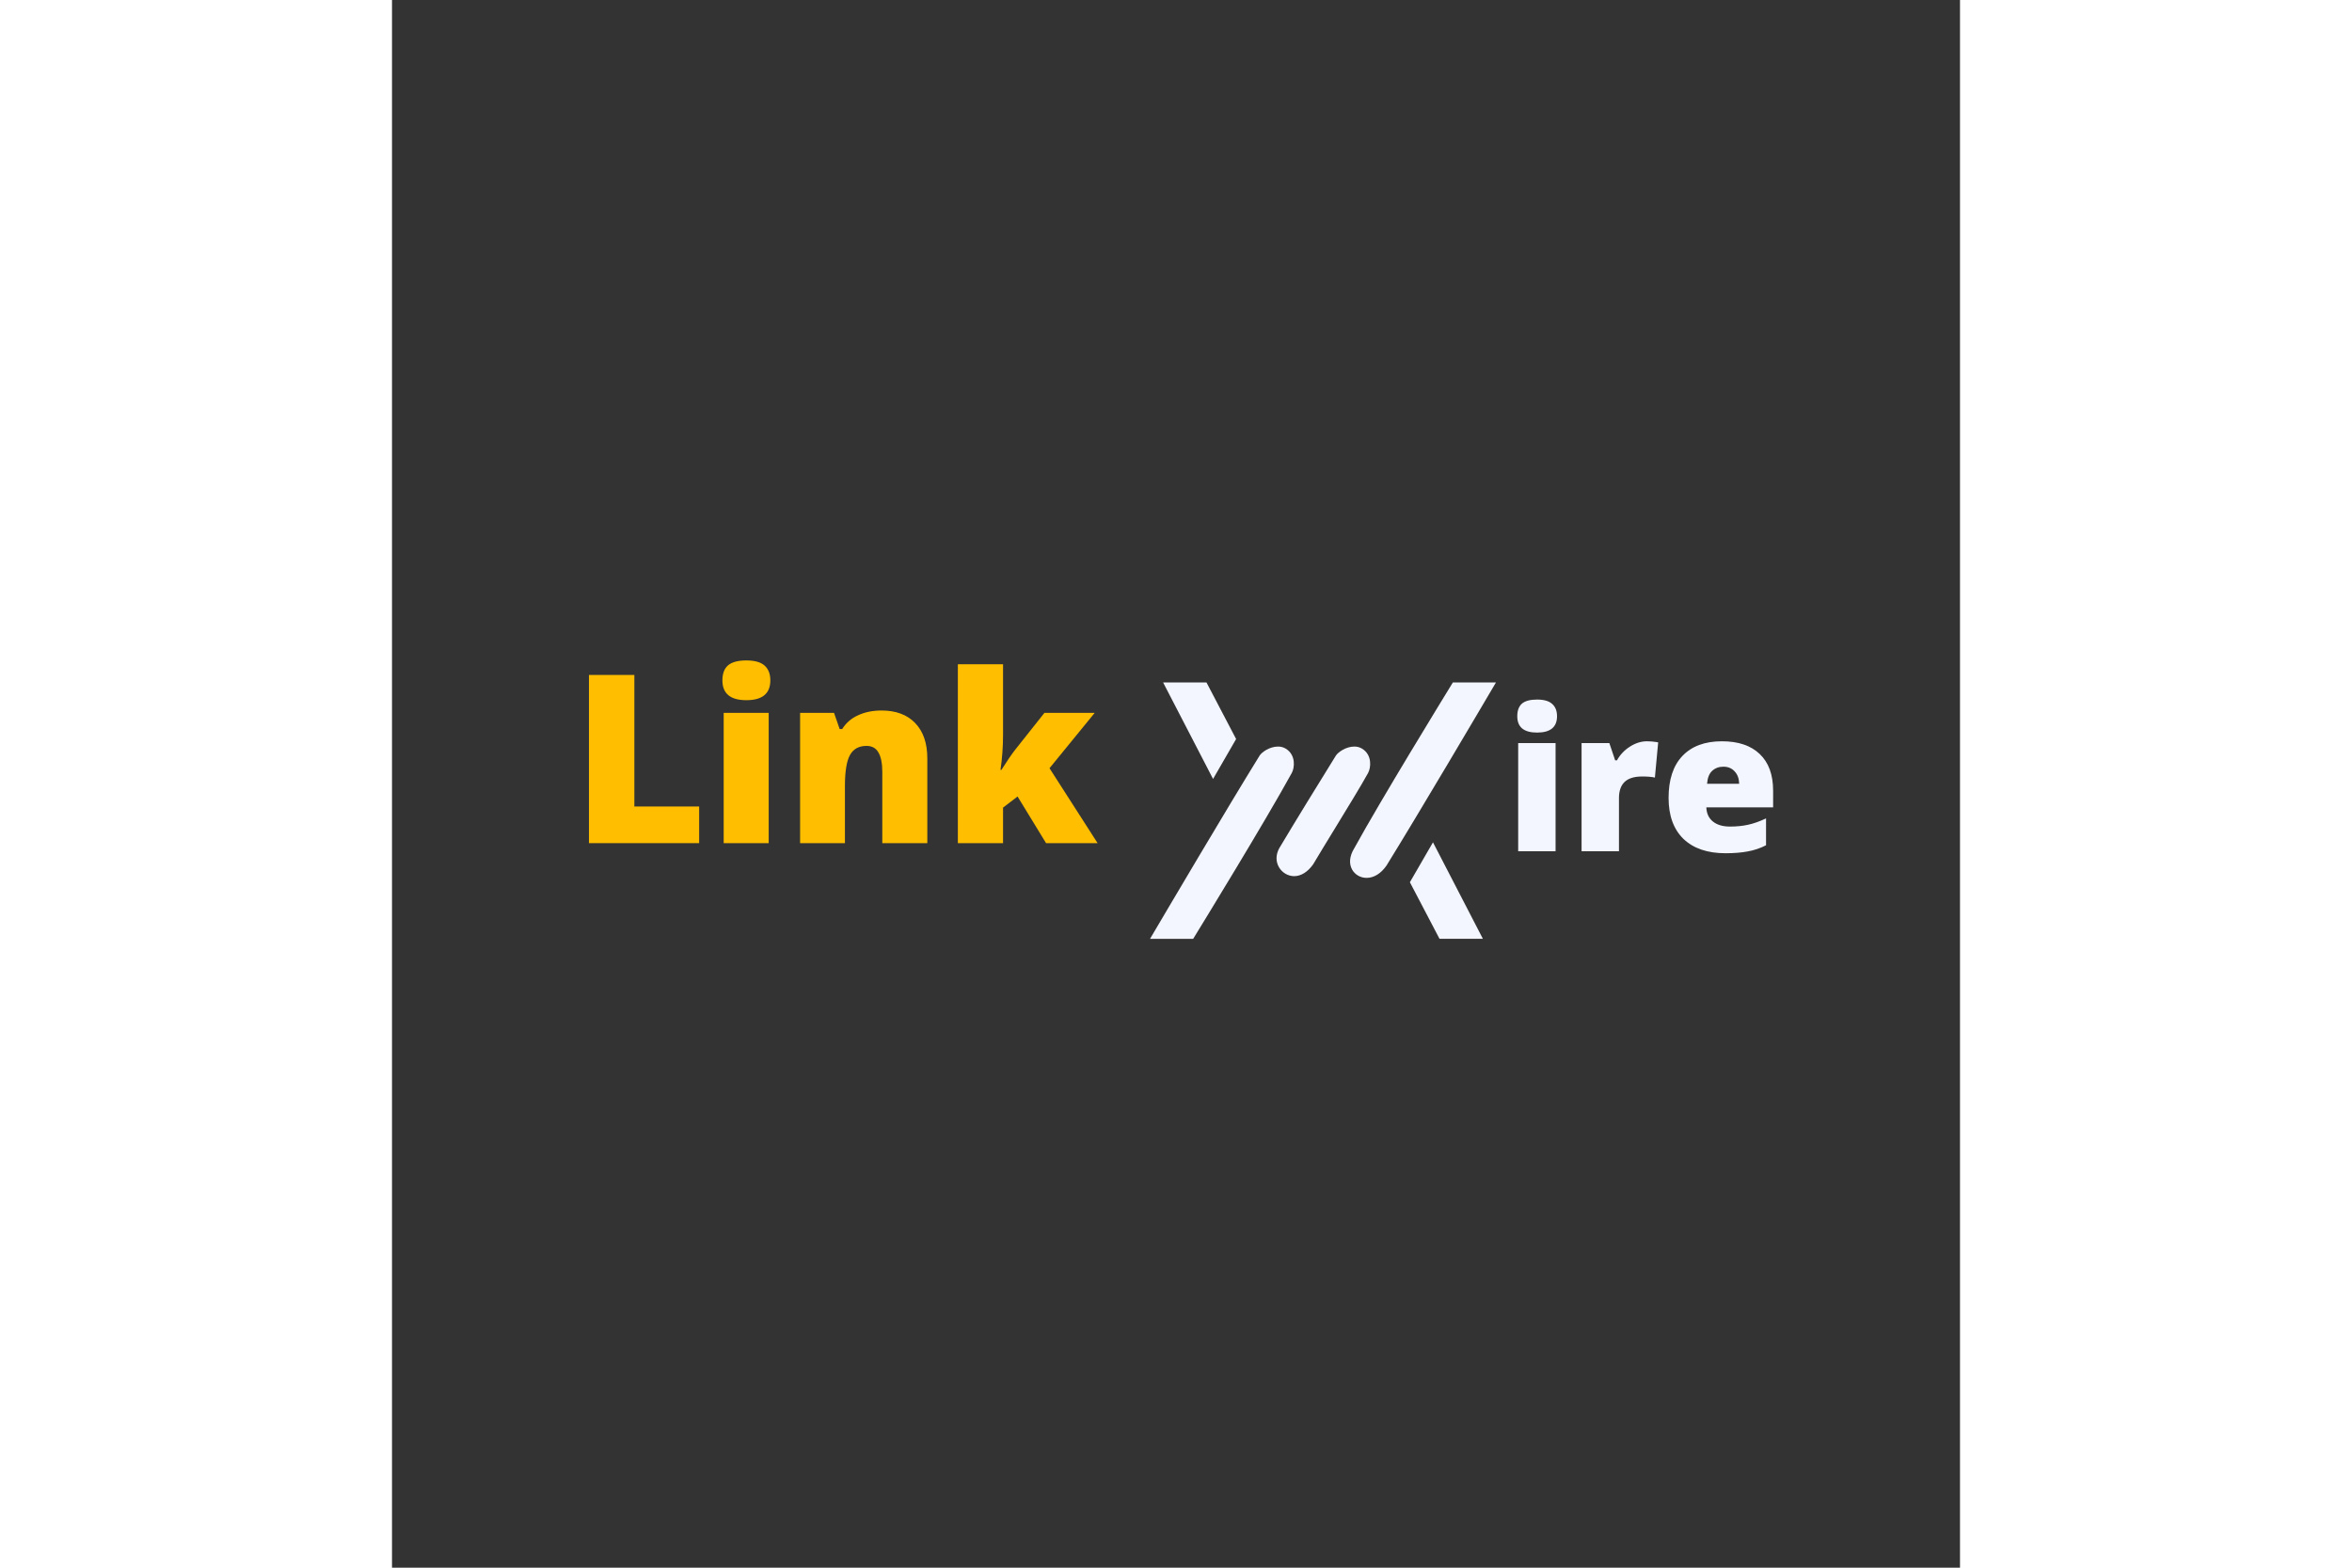 <svg xmlns="http://www.w3.org/2000/svg" xmlns:xlink="http://www.w3.org/1999/xlink" width="180" zoomAndPan="magnify" viewBox="0 0 135 135" height="120" preserveAspectRatio="xMidYMid meet" version="1.0"><rect x="0" y="0" width="135" height="135" fill="#333333" stroke="none"/><defs><g/><clipPath id="id1"><path d="M 65.266 58.594 L 95.047 58.594 L 95.047 80.93 L 65.266 80.93 Z M 65.266 58.594 " clip-rule="nonzero"/></clipPath></defs><g clip-path="url(#id1)"><path fill="#f4f6ff" d="M 90.188 80.844 L 87.637 75.973 L 89.625 72.535 L 93.922 80.844 Z M 65.266 80.844 C 66.688 78.43 71.875 69.633 74.695 65.074 C 74.867 64.789 75.547 64.289 76.285 64.289 C 76.535 64.289 76.762 64.352 76.961 64.477 C 77.832 65.02 77.719 66.109 77.465 66.57 C 75.137 70.805 69.848 79.43 68.977 80.848 L 65.266 80.848 Z M 83.91 75.598 C 83.387 75.598 82.914 75.324 82.668 74.891 C 82.375 74.371 82.438 73.723 82.84 73.059 L 82.848 73.047 C 85.176 68.812 90.469 60.188 91.336 58.77 L 95.047 58.77 C 93.625 61.188 88.445 69.973 85.625 74.535 C 85.152 75.219 84.543 75.598 83.91 75.598 Z M 77.676 75.449 C 77.152 75.449 76.652 75.16 76.375 74.695 C 76.082 74.207 76.086 73.617 76.375 73.07 C 77.953 70.422 79.723 67.562 81.016 65.473 L 81.262 65.074 C 81.438 64.789 82.117 64.289 82.852 64.289 C 83.105 64.289 83.332 64.352 83.531 64.477 C 84.402 65.02 84.289 66.109 84.035 66.57 C 83.473 67.594 82.281 69.543 81.125 71.434 C 80.445 72.543 79.805 73.594 79.309 74.43 C 78.844 75.086 78.266 75.449 77.676 75.449 Z M 66.391 58.77 L 70.125 58.77 L 72.676 63.641 L 70.691 67.078 Z M 66.391 58.77 " fill-opacity="1" fill-rule="nonzero"/></g><g fill="#ffbf00" fill-opacity="1"><g transform="translate(15.397, 72.607)"><g><path d="M 1.562 0 L 1.562 -14.484 L 5.469 -14.484 L 5.469 -3.156 L 11.047 -3.156 L 11.047 0 Z M 1.562 0 "/></g></g></g><g fill="#ffbf00" fill-opacity="1"><g transform="translate(27.198, 72.607)"><g><path d="M 5.234 0 L 1.359 0 L 1.359 -11.219 L 5.234 -11.219 Z M 1.25 -14.016 C 1.25 -14.598 1.41 -15.031 1.734 -15.312 C 2.066 -15.594 2.594 -15.734 3.312 -15.734 C 4.031 -15.734 4.551 -15.586 4.875 -15.297 C 5.207 -15.004 5.375 -14.578 5.375 -14.016 C 5.375 -12.879 4.688 -12.312 3.312 -12.312 C 1.938 -12.312 1.25 -12.879 1.25 -14.016 Z M 1.25 -14.016 "/></g></g></g><g fill="#ffbf00" fill-opacity="1"><g transform="translate(33.792, 72.607)"><g><path d="M 8.422 0 L 8.422 -6.125 C 8.422 -6.863 8.312 -7.422 8.094 -7.797 C 7.883 -8.18 7.539 -8.375 7.062 -8.375 C 6.406 -8.375 5.93 -8.113 5.641 -7.594 C 5.348 -7.07 5.203 -6.176 5.203 -4.906 L 5.203 0 L 1.344 0 L 1.344 -11.219 L 4.266 -11.219 L 4.75 -9.828 L 4.969 -9.828 C 5.301 -10.359 5.758 -10.754 6.344 -11.016 C 6.926 -11.285 7.598 -11.422 8.359 -11.422 C 9.598 -11.422 10.562 -11.062 11.25 -10.344 C 11.945 -9.625 12.297 -8.609 12.297 -7.297 L 12.297 0 Z M 8.422 0 "/></g></g></g><g fill="#ffbf00" fill-opacity="1"><g transform="translate(47.375, 72.607)"><g><path d="M 5.094 -6.312 C 5.562 -7.051 5.957 -7.629 6.281 -8.047 L 8.797 -11.219 L 13.125 -11.219 L 9.234 -6.453 L 13.375 0 L 8.938 0 L 6.484 -4.016 L 5.234 -3.062 L 5.234 0 L 1.344 0 L 1.344 -15.406 L 5.234 -15.406 L 5.234 -9.344 C 5.234 -8.312 5.16 -7.301 5.016 -6.312 Z M 5.094 -6.312 "/></g></g></g><g fill="#f4f6ff" fill-opacity="1"><g transform="translate(95.836, 73.304)"><g><path d="M 4.344 0 L 1.125 0 L 1.125 -9.312 L 4.344 -9.312 Z M 1.047 -11.625 C 1.047 -12.102 1.176 -12.461 1.438 -12.703 C 1.707 -12.941 2.145 -13.062 2.75 -13.062 C 3.344 -13.062 3.773 -12.938 4.047 -12.688 C 4.328 -12.445 4.469 -12.094 4.469 -11.625 C 4.469 -10.688 3.895 -10.219 2.75 -10.219 C 1.613 -10.219 1.047 -10.688 1.047 -11.625 Z M 1.047 -11.625 "/></g></g><g transform="translate(101.31, 73.304)"><g><path d="M 6.734 -9.469 C 7.016 -9.469 7.281 -9.445 7.531 -9.406 L 7.703 -9.375 L 7.422 -6.344 C 7.16 -6.406 6.797 -6.438 6.328 -6.438 C 5.629 -6.438 5.117 -6.273 4.797 -5.953 C 4.484 -5.641 4.328 -5.18 4.328 -4.578 L 4.328 0 L 1.109 0 L 1.109 -9.312 L 3.5 -9.312 L 4 -7.828 L 4.156 -7.828 C 4.426 -8.316 4.801 -8.711 5.281 -9.016 C 5.758 -9.316 6.242 -9.469 6.734 -9.469 Z M 6.734 -9.469 "/></g></g><g transform="translate(109.207, 73.304)"><g><path d="M 5.609 0.172 C 4.055 0.172 2.848 -0.238 1.984 -1.062 C 1.129 -1.895 0.703 -3.07 0.703 -4.594 C 0.703 -6.164 1.098 -7.367 1.891 -8.203 C 2.691 -9.047 3.828 -9.469 5.297 -9.469 C 6.703 -9.469 7.785 -9.102 8.547 -8.375 C 9.316 -7.645 9.703 -6.594 9.703 -5.219 L 9.703 -3.781 L 3.953 -3.781 C 3.973 -3.258 4.16 -2.852 4.516 -2.562 C 4.879 -2.27 5.367 -2.125 5.984 -2.125 C 6.555 -2.125 7.078 -2.176 7.547 -2.281 C 8.023 -2.383 8.539 -2.566 9.094 -2.828 L 9.094 -0.516 C 8.582 -0.254 8.055 -0.078 7.516 0.016 C 6.984 0.117 6.348 0.172 5.609 0.172 Z M 5.422 -7.281 C 5.035 -7.281 4.711 -7.16 4.453 -6.922 C 4.203 -6.691 4.055 -6.32 4.016 -5.812 L 6.781 -5.812 C 6.77 -6.258 6.641 -6.613 6.391 -6.875 C 6.148 -7.145 5.828 -7.281 5.422 -7.281 Z M 5.422 -7.281 "/></g></g></g></svg>